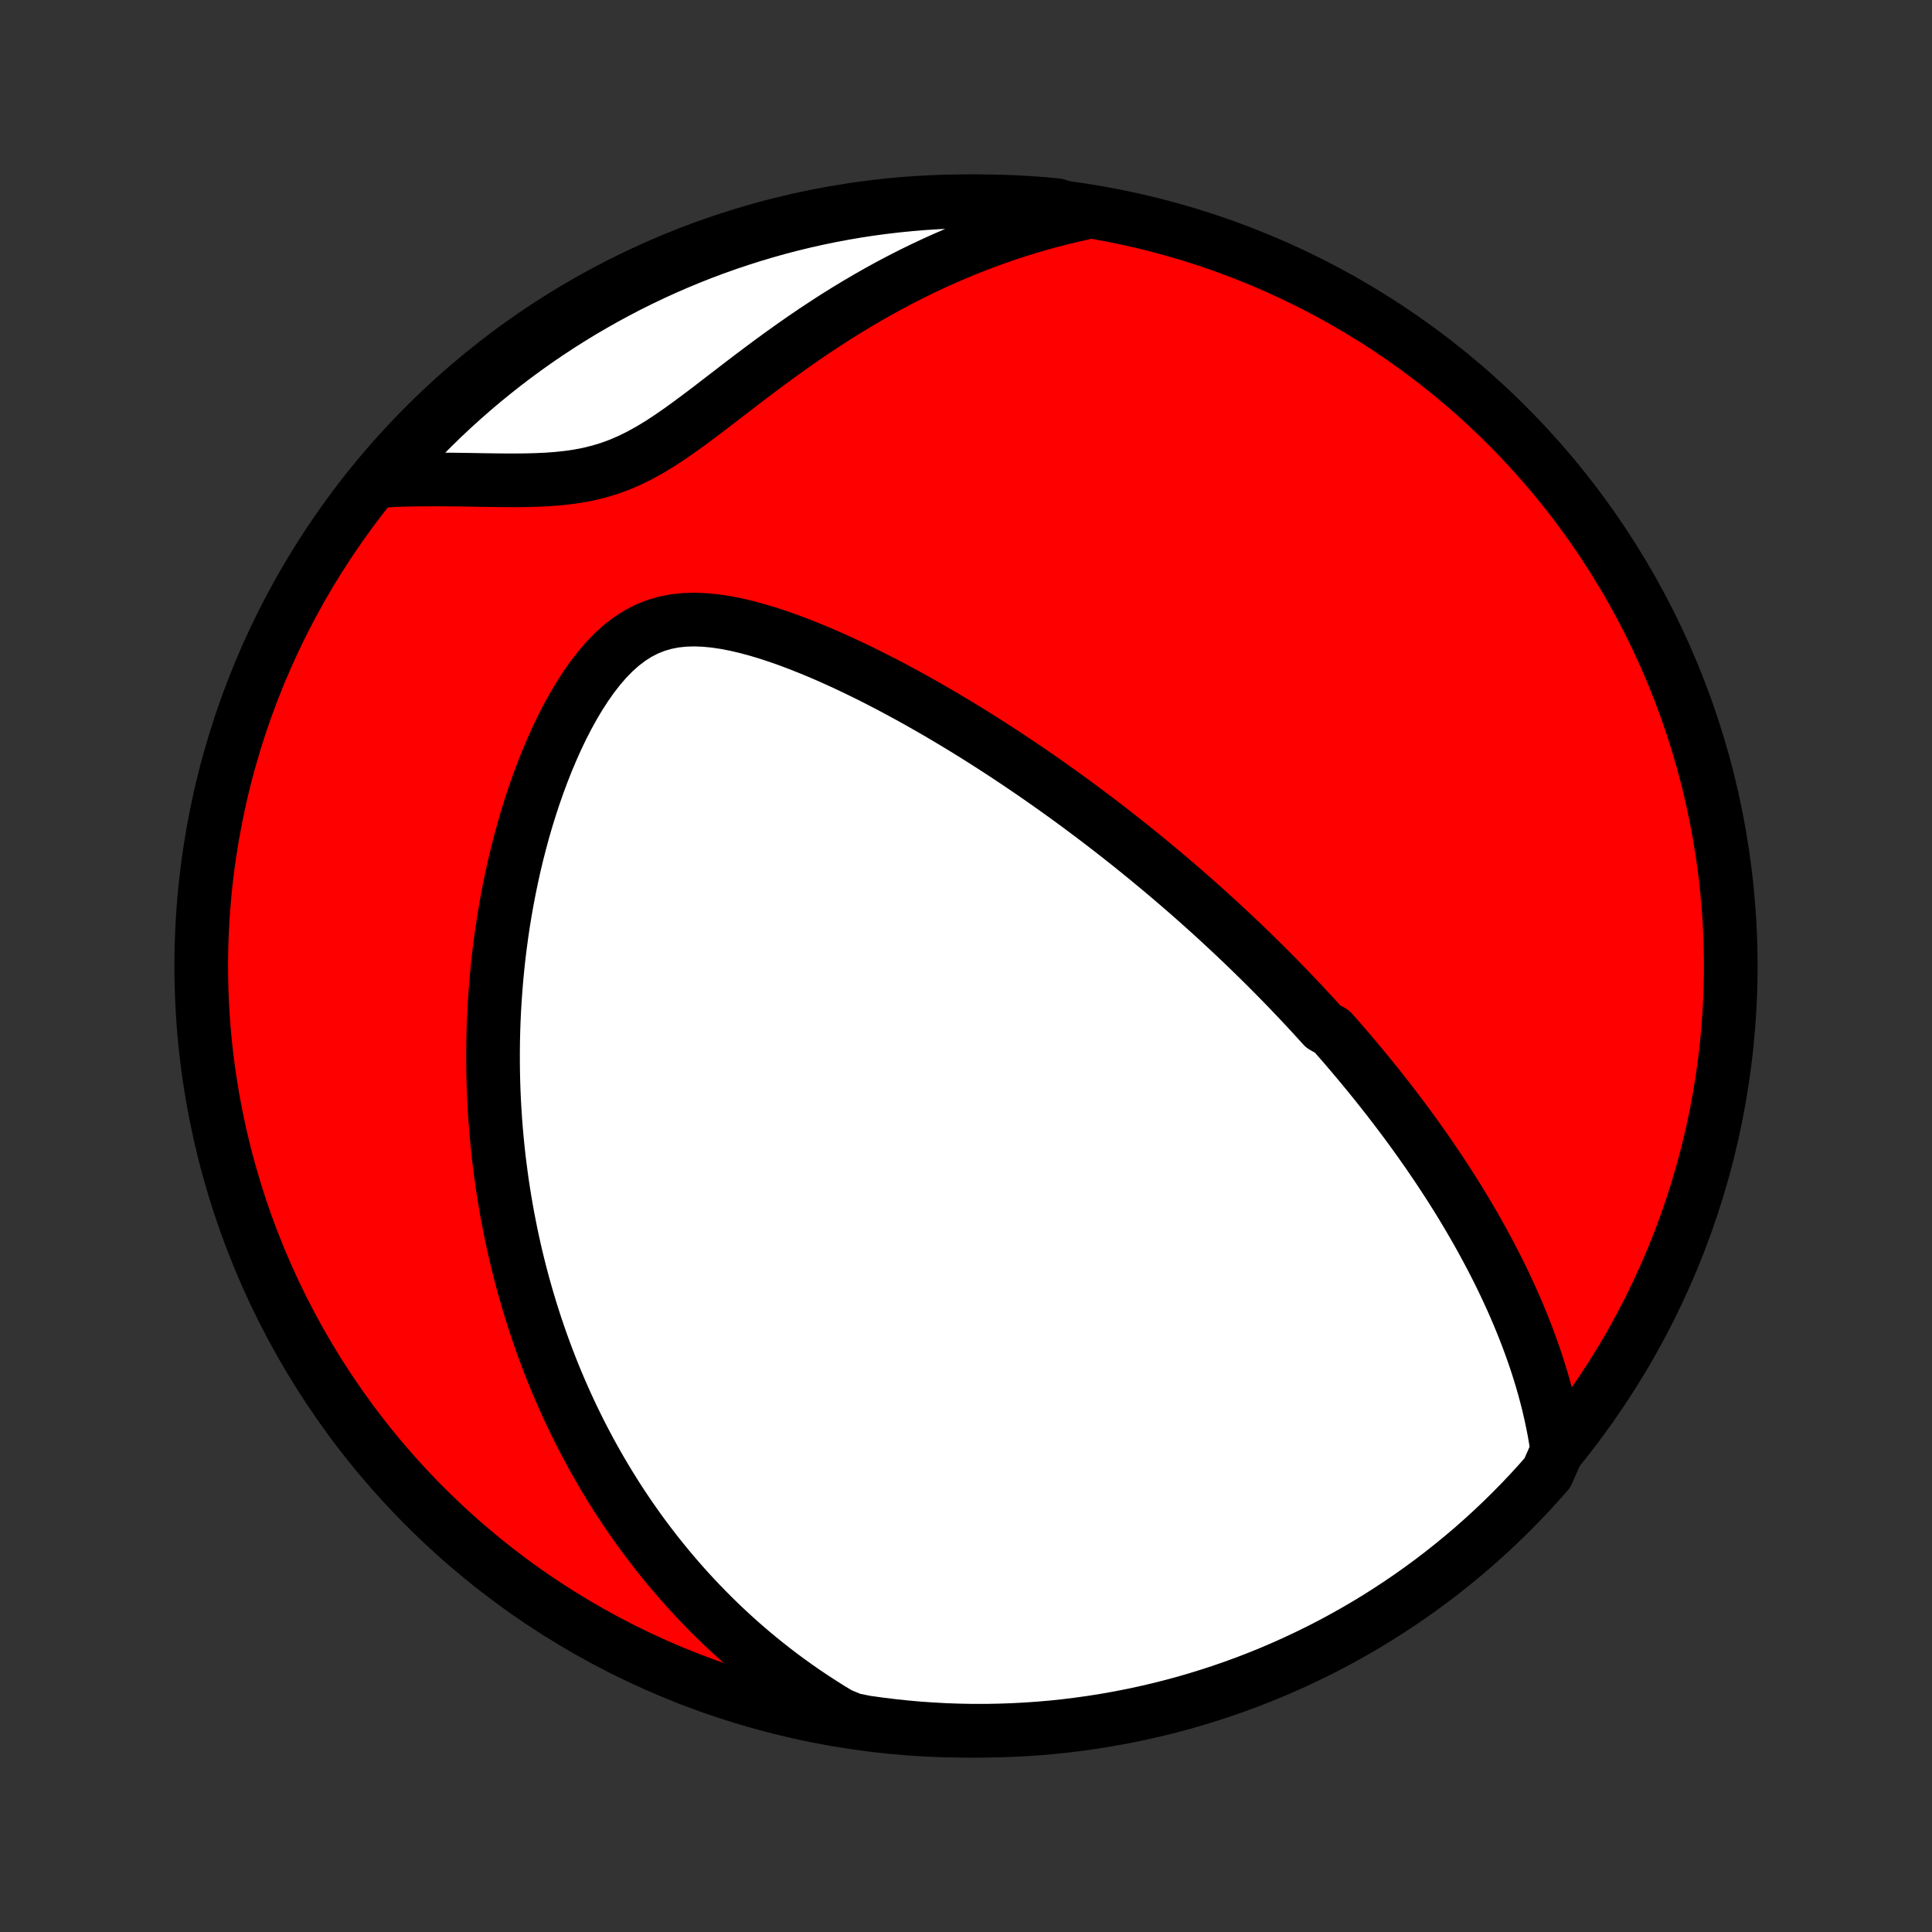 <?xml version="1.0" encoding="utf-8" standalone="no"?>
<!DOCTYPE svg PUBLIC "-//W3C//DTD SVG 1.1//EN"
  "http://www.w3.org/Graphics/SVG/1.1/DTD/svg11.dtd">
<!-- Created with matplotlib (http://matplotlib.org/) -->
<svg height="72pt" version="1.1" viewBox="0 0 72 72" width="72pt" xmlns="http://www.w3.org/2000/svg" xmlns:xlink="http://www.w3.org/1999/xlink">
 <rect x="0" y="0" width="72" height="72" fill="#333333" stroke="none"/>
 <defs>
  <style type="text/css">
*{stroke-linecap:butt;stroke-linejoin:round;}
  </style>
 </defs>
 <g id="figure_1">
  <g id="patch_1">
   <path d="
M0 72
L72 72
L72 0
L0 0
z
" style="fill:none;"/>
  </g>
  <g id="axes_1">
   <g id="PatchCollection_1">
    <defs>
     <path d="
M36 -7.5
C43.558 -7.5 50.808 -10.503 56.153 -15.848
C61.497 -21.192 64.5 -28.442 64.5 -36
C64.5 -43.558 61.497 -50.808 56.153 -56.153
C50.808 -61.497 43.558 -64.5 36 -64.5
C28.442 -64.5 21.192 -61.497 15.848 -56.153
C10.503 -50.808 7.5 -43.558 7.5 -36
C7.5 -28.442 10.503 -21.192 15.848 -15.848
C21.192 -10.503 28.442 -7.5 36 -7.5
z
" id="C0_0_a811fe30f3"/>
     <path d="
M58.035 -17.946
L57.983 -18.293
L57.925 -18.635
L57.859 -18.973
L57.788 -19.306
L57.712 -19.636
L57.63 -19.96
L57.544 -20.281
L57.453 -20.597
L57.358 -20.909
L57.259 -21.217
L57.156 -21.521
L57.05 -21.82
L56.941 -22.116
L56.829 -22.408
L56.714 -22.695
L56.597 -22.98
L56.477 -23.26
L56.356 -23.537
L56.232 -23.809
L56.106 -24.079
L55.979 -24.345
L55.85 -24.608
L55.719 -24.867
L55.587 -25.123
L55.454 -25.376
L55.319 -25.626
L55.184 -25.873
L55.047 -26.117
L54.909 -26.359
L54.77 -26.597
L54.63 -26.833
L54.49 -27.066
L54.349 -27.297
L54.206 -27.525
L54.064 -27.751
L53.92 -27.974
L53.776 -28.195
L53.631 -28.414
L53.485 -28.631
L53.339 -28.846
L53.193 -29.059
L53.045 -29.27
L52.897 -29.479
L52.749 -29.687
L52.6 -29.892
L52.45 -30.097
L52.3 -30.299
L52.149 -30.5
L51.997 -30.7
L51.845 -30.898
L51.693 -31.095
L51.539 -31.29
L51.385 -31.485
L51.23 -31.678
L51.075 -31.87
L50.919 -32.061
L50.762 -32.251
L50.604 -32.441
L50.446 -32.629
L50.287 -32.816
L50.127 -33.003
L49.966 -33.189
L49.804 -33.374
L49.641 -33.559
L49.313 -33.743
L49.147 -33.926
L48.98 -34.109
L48.812 -34.292
L48.643 -34.474
L48.473 -34.656
L48.301 -34.837
L48.128 -35.019
L47.954 -35.2
L47.778 -35.381
L47.601 -35.562
L47.423 -35.742
L47.243 -35.923
L47.061 -36.104
L46.878 -36.284
L46.693 -36.465
L46.507 -36.646
L46.319 -36.827
L46.128 -37.008
L45.936 -37.19
L45.742 -37.371
L45.546 -37.553
L45.348 -37.736
L45.147 -37.919
L44.945 -38.102
L44.74 -38.285
L44.533 -38.469
L44.323 -38.654
L44.111 -38.839
L43.896 -39.024
L43.679 -39.21
L43.459 -39.397
L43.236 -39.584
L43.01 -39.772
L42.782 -39.961
L42.55 -40.15
L42.316 -40.34
L42.078 -40.531
L41.837 -40.722
L41.592 -40.914
L41.345 -41.107
L41.093 -41.3
L40.839 -41.495
L40.58 -41.689
L40.318 -41.885
L40.053 -42.081
L39.783 -42.278
L39.509 -42.475
L39.232 -42.673
L38.95 -42.872
L38.665 -43.071
L38.375 -43.27
L38.081 -43.47
L37.783 -43.67
L37.48 -43.871
L37.173 -44.071
L36.862 -44.272
L36.547 -44.472
L36.227 -44.672
L35.902 -44.873
L35.573 -45.072
L35.24 -45.271
L34.902 -45.469
L34.56 -45.666
L34.214 -45.862
L33.864 -46.056
L33.509 -46.249
L33.15 -46.44
L32.788 -46.628
L32.421 -46.814
L32.051 -46.997
L31.677 -47.176
L31.3 -47.351
L30.92 -47.522
L30.537 -47.688
L30.151 -47.847
L29.764 -48.001
L29.375 -48.147
L28.984 -48.284
L28.592 -48.413
L28.2 -48.53
L27.809 -48.635
L27.418 -48.726
L27.03 -48.802
L26.644 -48.859
L26.262 -48.896
L25.884 -48.911
L25.513 -48.9
L25.149 -48.862
L24.794 -48.793
L24.447 -48.692
L24.111 -48.559
L23.785 -48.391
L23.471 -48.191
L23.168 -47.96
L22.876 -47.699
L22.596 -47.412
L22.328 -47.1
L22.07 -46.768
L21.823 -46.416
L21.587 -46.049
L21.361 -45.669
L21.145 -45.276
L20.939 -44.874
L20.743 -44.464
L20.557 -44.047
L20.379 -43.625
L20.211 -43.199
L20.051 -42.769
L19.9 -42.337
L19.758 -41.904
L19.623 -41.469
L19.497 -41.035
L19.379 -40.6
L19.268 -40.166
L19.165 -39.734
L19.07 -39.303
L18.981 -38.874
L18.899 -38.447
L18.824 -38.022
L18.755 -37.601
L18.693 -37.182
L18.637 -36.766
L18.586 -36.354
L18.542 -35.945
L18.503 -35.54
L18.47 -35.138
L18.442 -34.74
L18.418 -34.346
L18.4 -33.956
L18.387 -33.57
L18.378 -33.187
L18.374 -32.809
L18.374 -32.434
L18.378 -32.064
L18.386 -31.697
L18.398 -31.335
L18.414 -30.976
L18.434 -30.621
L18.457 -30.27
L18.484 -29.922
L18.514 -29.579
L18.548 -29.239
L18.584 -28.903
L18.624 -28.57
L18.667 -28.241
L18.712 -27.915
L18.761 -27.593
L18.812 -27.274
L18.866 -26.958
L18.923 -26.645
L18.983 -26.335
L19.044 -26.029
L19.109 -25.726
L19.176 -25.425
L19.245 -25.127
L19.317 -24.832
L19.391 -24.54
L19.468 -24.25
L19.547 -23.962
L19.628 -23.678
L19.712 -23.395
L19.797 -23.115
L19.885 -22.837
L19.975 -22.562
L20.068 -22.288
L20.162 -22.017
L20.259 -21.747
L20.358 -21.48
L20.46 -21.214
L20.563 -20.95
L20.669 -20.688
L20.777 -20.427
L20.888 -20.169
L21.001 -19.911
L21.116 -19.655
L21.233 -19.401
L21.353 -19.148
L21.475 -18.897
L21.6 -18.646
L21.727 -18.397
L21.857 -18.15
L21.989 -17.903
L22.124 -17.657
L22.262 -17.413
L22.402 -17.169
L22.545 -16.927
L22.691 -16.685
L22.84 -16.445
L22.991 -16.205
L23.146 -15.966
L23.304 -15.728
L23.465 -15.491
L23.63 -15.254
L23.797 -15.018
L23.968 -14.783
L24.143 -14.549
L24.321 -14.315
L24.503 -14.082
L24.689 -13.85
L24.878 -13.618
L25.072 -13.387
L25.27 -13.156
L25.472 -12.926
L25.678 -12.697
L25.889 -12.469
L26.105 -12.241
L26.325 -12.014
L26.55 -11.788
L26.78 -11.562
L27.016 -11.337
L27.257 -11.113
L27.503 -10.89
L27.755 -10.668
L28.013 -10.447
L28.277 -10.227
L28.547 -10.009
L28.824 -9.791
L29.107 -9.575
L29.397 -9.36
L29.694 -9.147
L29.998 -8.936
L30.31 -8.727
L30.629 -8.519
L30.956 -8.314
L31.291 -8.111
L31.779 -7.911
L32.272 -7.814
L32.766 -7.745
L33.26 -7.684
L33.756 -7.632
L34.252 -7.588
L34.749 -7.554
L35.246 -7.527
L35.743 -7.51
L36.24 -7.501
L36.738 -7.501
L37.235 -7.51
L37.732 -7.527
L38.228 -7.553
L38.724 -7.587
L39.218 -7.63
L39.712 -7.682
L40.205 -7.743
L40.696 -7.812
L41.186 -7.89
L41.674 -7.976
L42.161 -8.071
L42.645 -8.174
L43.128 -8.286
L43.608 -8.406
L44.087 -8.534
L44.562 -8.671
L45.035 -8.817
L45.506 -8.97
L45.973 -9.132
L46.438 -9.302
L46.899 -9.48
L47.357 -9.666
L47.811 -9.861
L48.262 -10.063
L48.709 -10.273
L49.153 -10.491
L49.592 -10.716
L50.027 -10.95
L50.458 -11.191
L50.884 -11.439
L51.306 -11.695
L51.723 -11.959
L52.136 -12.23
L52.543 -12.508
L52.946 -12.793
L53.343 -13.085
L53.735 -13.384
L54.122 -13.691
L54.503 -14.004
L54.879 -14.323
L55.248 -14.649
L55.612 -14.982
L55.97 -15.321
L56.322 -15.667
L56.667 -16.018
L57.007 -16.376
L57.34 -16.74
L57.666 -17.109
z
" id="C0_1_e5807add0d"/>
     <path d="
M40.328 -64.046
L39.94 -63.959
L39.55 -63.865
L39.159 -63.764
L38.766 -63.657
L38.372 -63.542
L37.977 -63.42
L37.58 -63.291
L37.182 -63.154
L36.783 -63.011
L36.383 -62.859
L35.982 -62.7
L35.58 -62.533
L35.178 -62.359
L34.775 -62.176
L34.371 -61.986
L33.968 -61.789
L33.564 -61.583
L33.16 -61.37
L32.757 -61.149
L32.354 -60.92
L31.951 -60.684
L31.549 -60.441
L31.148 -60.191
L30.749 -59.933
L30.35 -59.67
L29.953 -59.4
L29.558 -59.124
L29.165 -58.844
L28.773 -58.559
L28.384 -58.27
L27.996 -57.978
L27.611 -57.685
L27.229 -57.391
L26.848 -57.098
L26.47 -56.807
L26.093 -56.522
L25.718 -56.243
L25.344 -55.972
L24.971 -55.714
L24.599 -55.47
L24.226 -55.243
L23.852 -55.036
L23.476 -54.85
L23.098 -54.686
L22.718 -54.547
L22.335 -54.43
L21.95 -54.335
L21.562 -54.26
L21.172 -54.203
L20.78 -54.161
L20.387 -54.132
L19.994 -54.114
L19.6 -54.104
L19.207 -54.1
L18.815 -54.101
L18.424 -54.105
L18.034 -54.11
L17.647 -54.117
L17.262 -54.123
L16.88 -54.128
L16.501 -54.131
L16.125 -54.132
L15.752 -54.13
L15.383 -54.126
L15.017 -54.118
L14.656 -54.106
L14.43 -54.09
L14.759 -54.628
L15.094 -55.001
L15.435 -55.369
L15.782 -55.731
L16.136 -56.087
L16.495 -56.437
L16.861 -56.78
L17.233 -57.118
L17.61 -57.449
L17.993 -57.773
L18.381 -58.09
L18.774 -58.401
L19.173 -58.705
L19.577 -59.002
L19.986 -59.293
L20.4 -59.576
L20.819 -59.852
L21.242 -60.12
L21.67 -60.382
L22.102 -60.635
L22.538 -60.882
L22.979 -61.12
L23.423 -61.352
L23.872 -61.575
L24.324 -61.791
L24.779 -61.998
L25.238 -62.198
L25.7 -62.39
L26.166 -62.574
L26.634 -62.749
L27.105 -62.917
L27.579 -63.076
L28.055 -63.227
L28.534 -63.37
L29.016 -63.505
L29.499 -63.631
L29.984 -63.749
L30.471 -63.858
L30.96 -63.959
L31.45 -64.051
L31.942 -64.135
L32.435 -64.21
L32.929 -64.276
L33.424 -64.334
L33.92 -64.383
L34.416 -64.424
L34.913 -64.456
L35.41 -64.479
L35.908 -64.494
L36.405 -64.5
L36.902 -64.497
L37.399 -64.486
L37.896 -64.466
L38.392 -64.437
L38.887 -64.4
L39.382 -64.353
z
" id="C0_2_bc76d9386f"/>
    </defs>
    <g clip-path="url(#p1bffca34e9)">
     <use style="fill:#ff0000;stroke:#000000;stroke-width:2.0;" x="0.0" xlink:href="#C0_0_a811fe30f3" y="72.0"/>
    </g>
    <g clip-path="url(#p1bffca34e9)">
     <use style="fill:#ffffff;stroke:#000000;stroke-width:2.0;" x="0.0" xlink:href="#C0_1_e5807add0d" y="72.0"/>
    </g>
    <g clip-path="url(#p1bffca34e9)">
     <use style="fill:#ffffff;stroke:#000000;stroke-width:2.0;" x="0.0" xlink:href="#C0_2_bc76d9386f" y="72.0"/>
    </g>
   </g>
  </g>
 </g>
 <defs>
  <clipPath id="p1bffca34e9">
   <rect height="72.0" width="72.0" x="0.0" y="0.0"/>
  </clipPath>
 </defs>
</svg>
